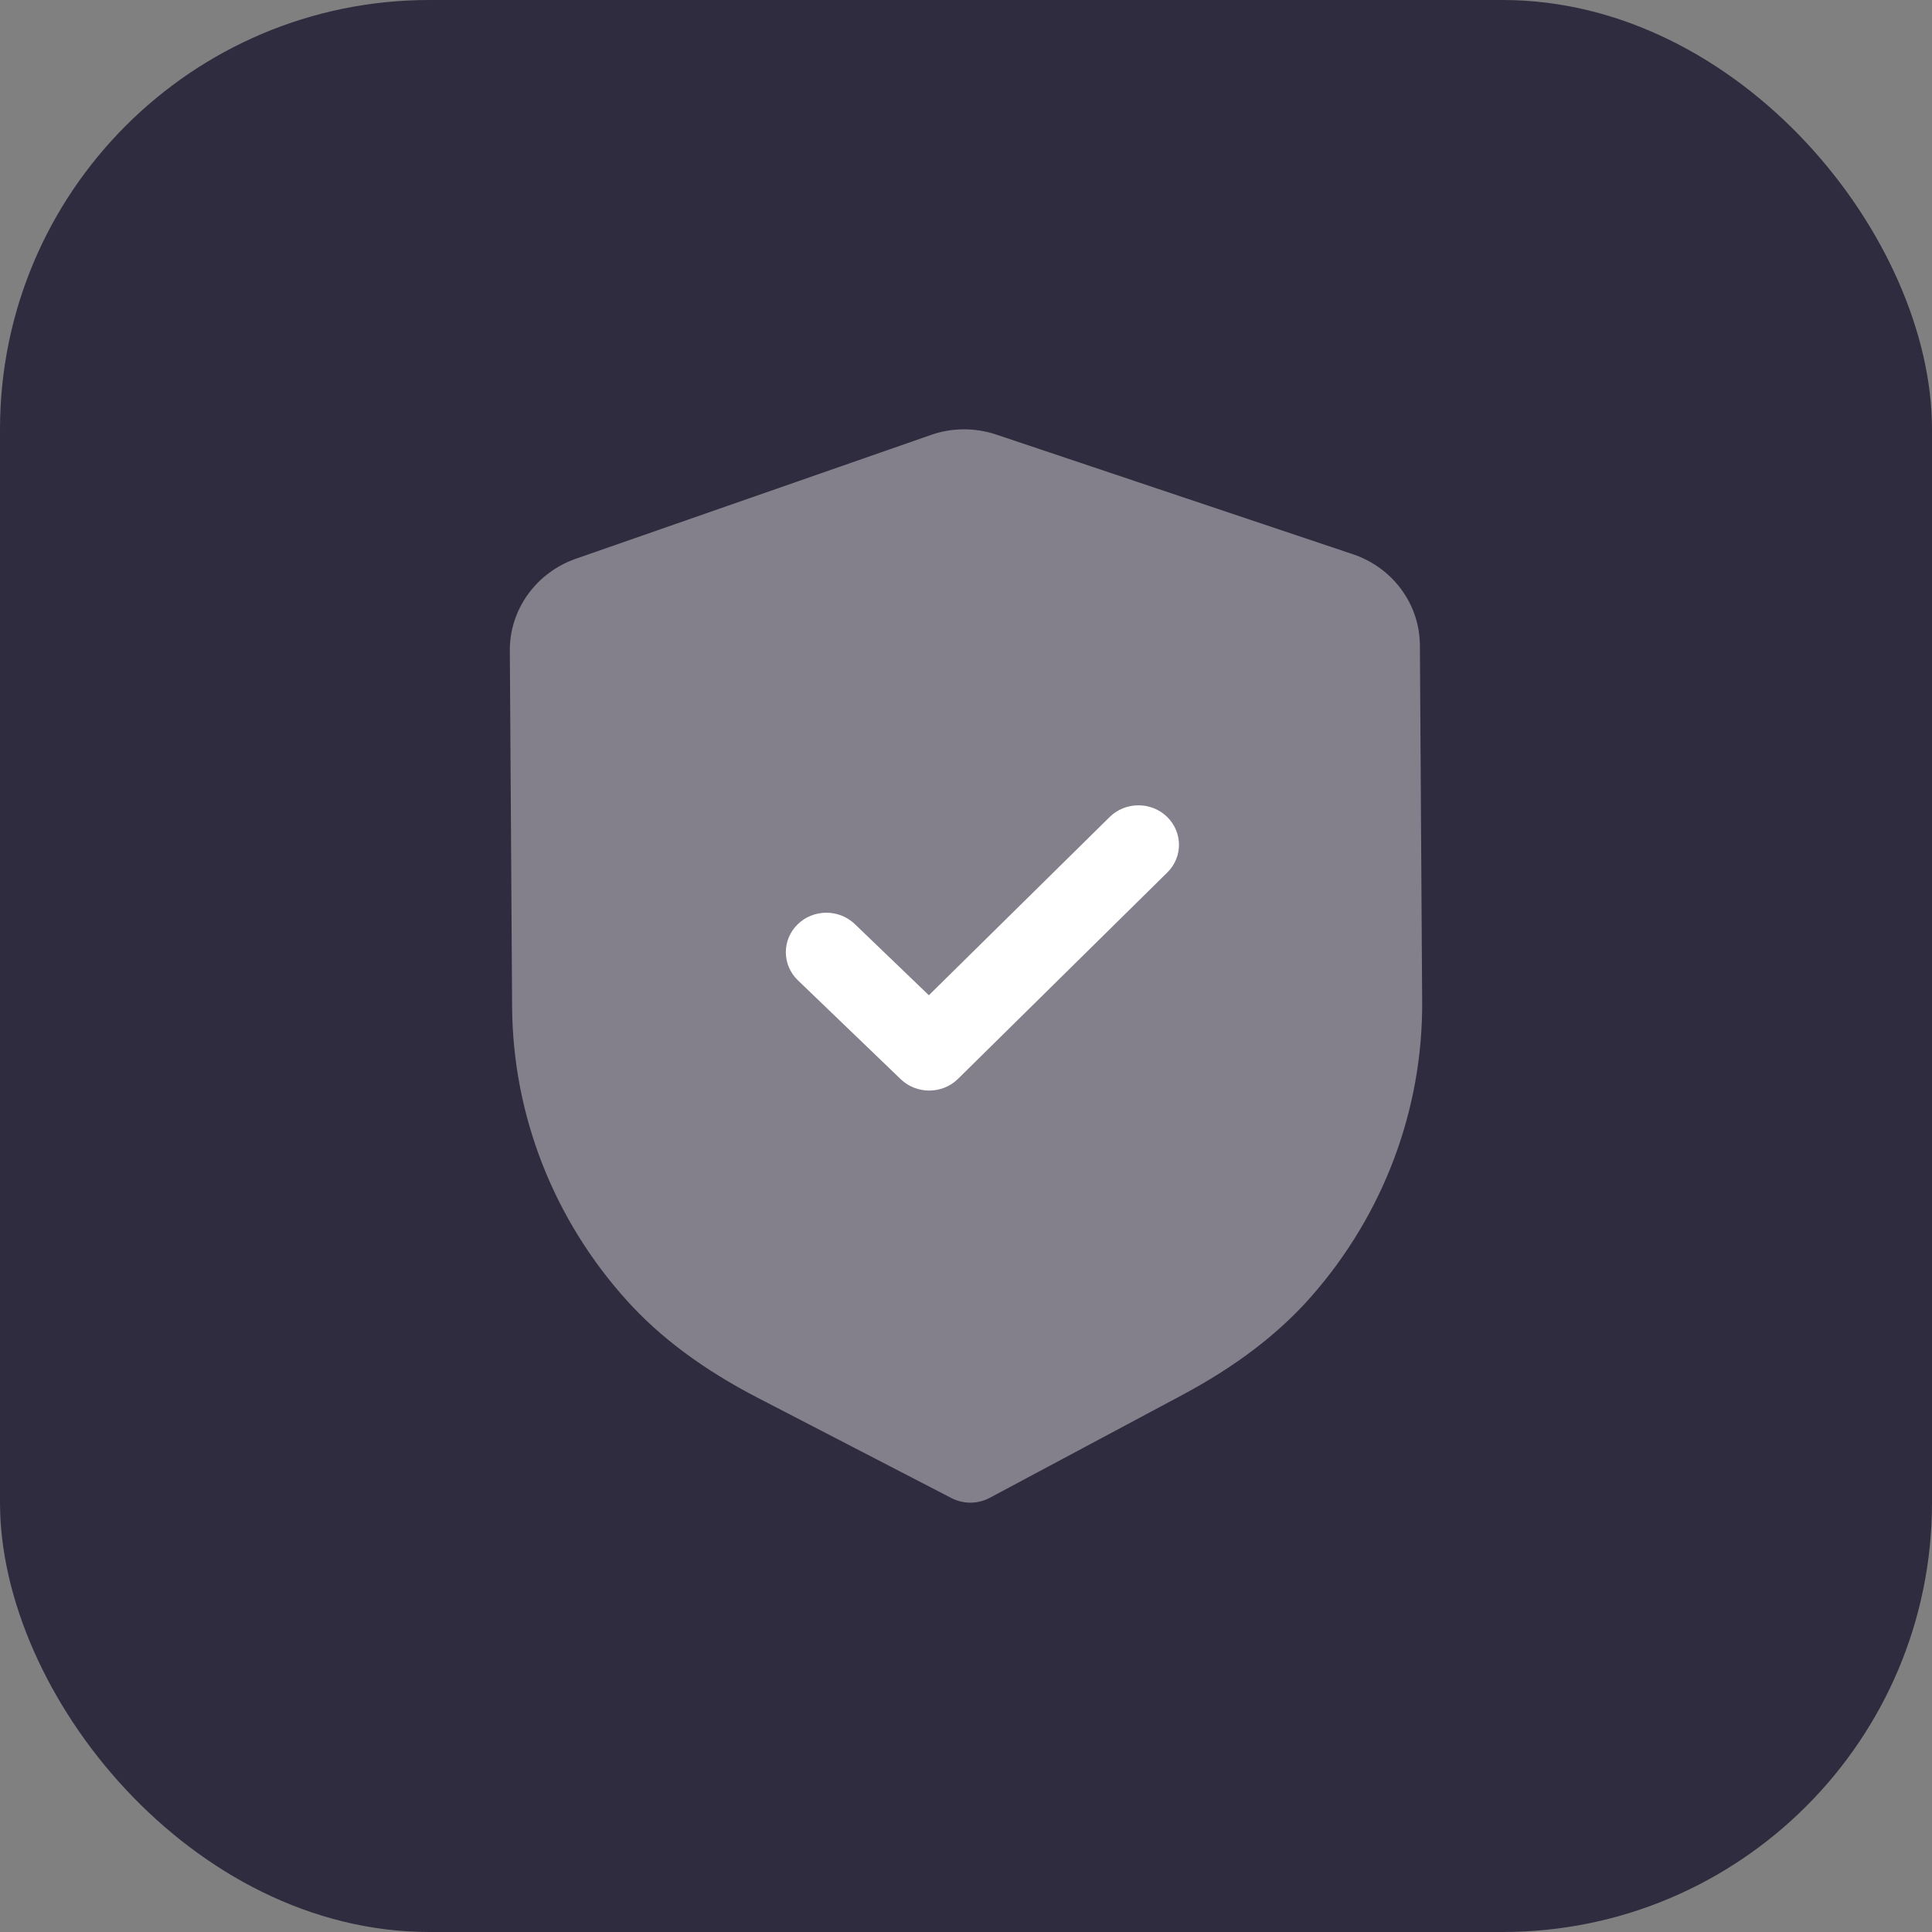 <svg width="72" height="72" viewBox="0 0 72 72" fill="none" xmlns="http://www.w3.org/2000/svg">
<rect x="0" y="0" width="72" height="72" fill="#808080" stroke="none"/>
<rect width="72" height="72" rx="16" fill="#302C3F"/>
<path opacity="0.4" d="M36.173 56C35.925 56 35.678 55.943 35.454 55.827L28.252 52.099C26.208 51.04 24.61 49.852 23.361 48.467C20.629 45.439 19.109 41.552 19.085 37.52L19 24.248C18.99 22.717 19.979 21.342 21.457 20.824L34.681 16.214C35.466 15.933 36.342 15.929 37.142 16.2L50.416 20.654C51.902 21.15 52.907 22.515 52.915 24.045L53 37.326C53.026 41.352 51.558 45.255 48.868 48.316C47.634 49.72 46.049 50.926 44.026 52.005L36.888 55.818C36.666 55.937 36.421 55.998 36.173 56" fill="white"/>
<path d="M34.638 40.642C34.252 40.644 33.865 40.505 33.567 40.218L29.733 36.531C29.142 35.959 29.136 35.029 29.721 34.452C30.307 33.874 31.264 33.868 31.858 34.439L34.616 37.09L41.351 30.45C41.939 29.871 42.896 29.865 43.488 30.436C44.081 31.009 44.088 31.94 43.502 32.515L35.703 40.205C35.41 40.495 35.025 40.64 34.638 40.642" fill="white"/>
</svg>
